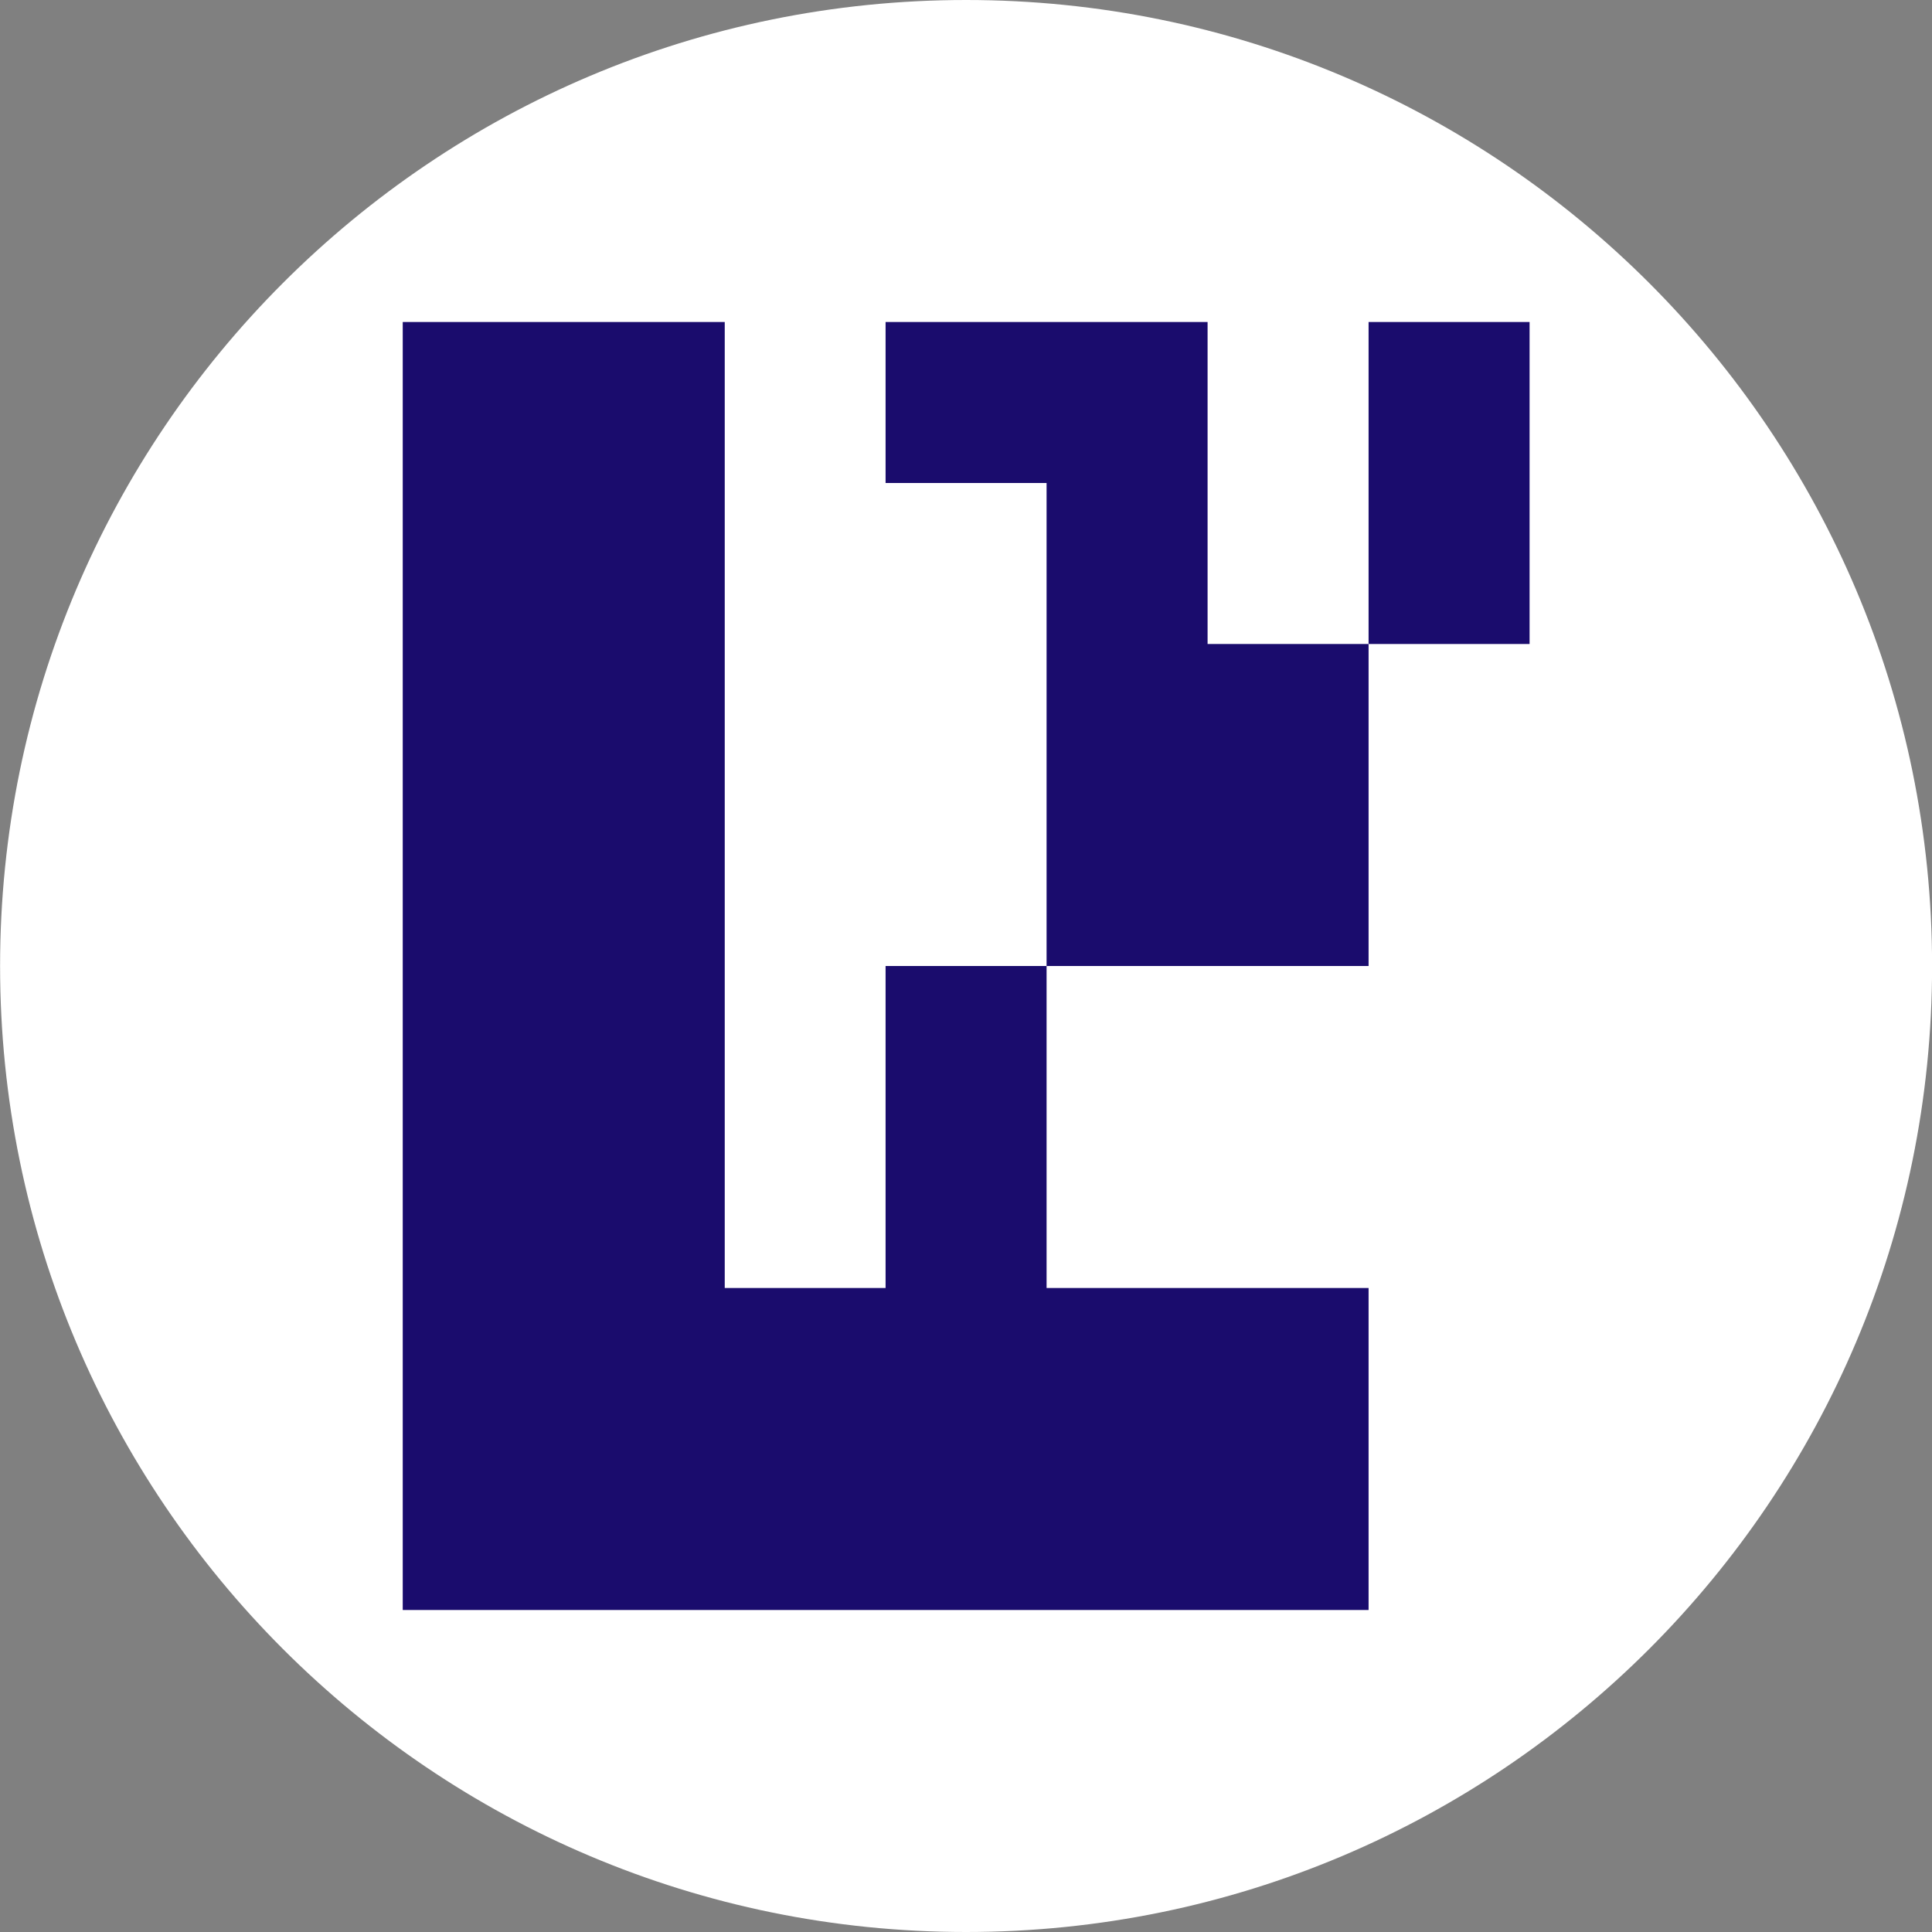 <svg width="24" height="24" viewBox="0 0 24 24" fill="none" xmlns="http://www.w3.org/2000/svg">
<rect x="0" y="0" width="24" height="24" fill="#808080" stroke="none"/>
<path d="M24.001 12C24.001 5.373 18.628 0 12.001 0C5.373 0 0.001 5.373 0.001 12C0.001 18.627 5.373 24 12.001 24C18.628 24 24.001 18.627 24.001 12Z" fill="white"/>
<path fill-rule="evenodd" clip-rule="evenodd" d="M5.003 4H9.003V16H11.001V12H13.001V16H17.001V20H13.001H11.001H5.003V19V16V4ZM17.001 8V12H15.001H13.001V6H11.001V4H13.001H15.001V8H17.001ZM17.001 8V4H19.001V8H17.001Z" fill="#1A0C6D"/>
</svg>
